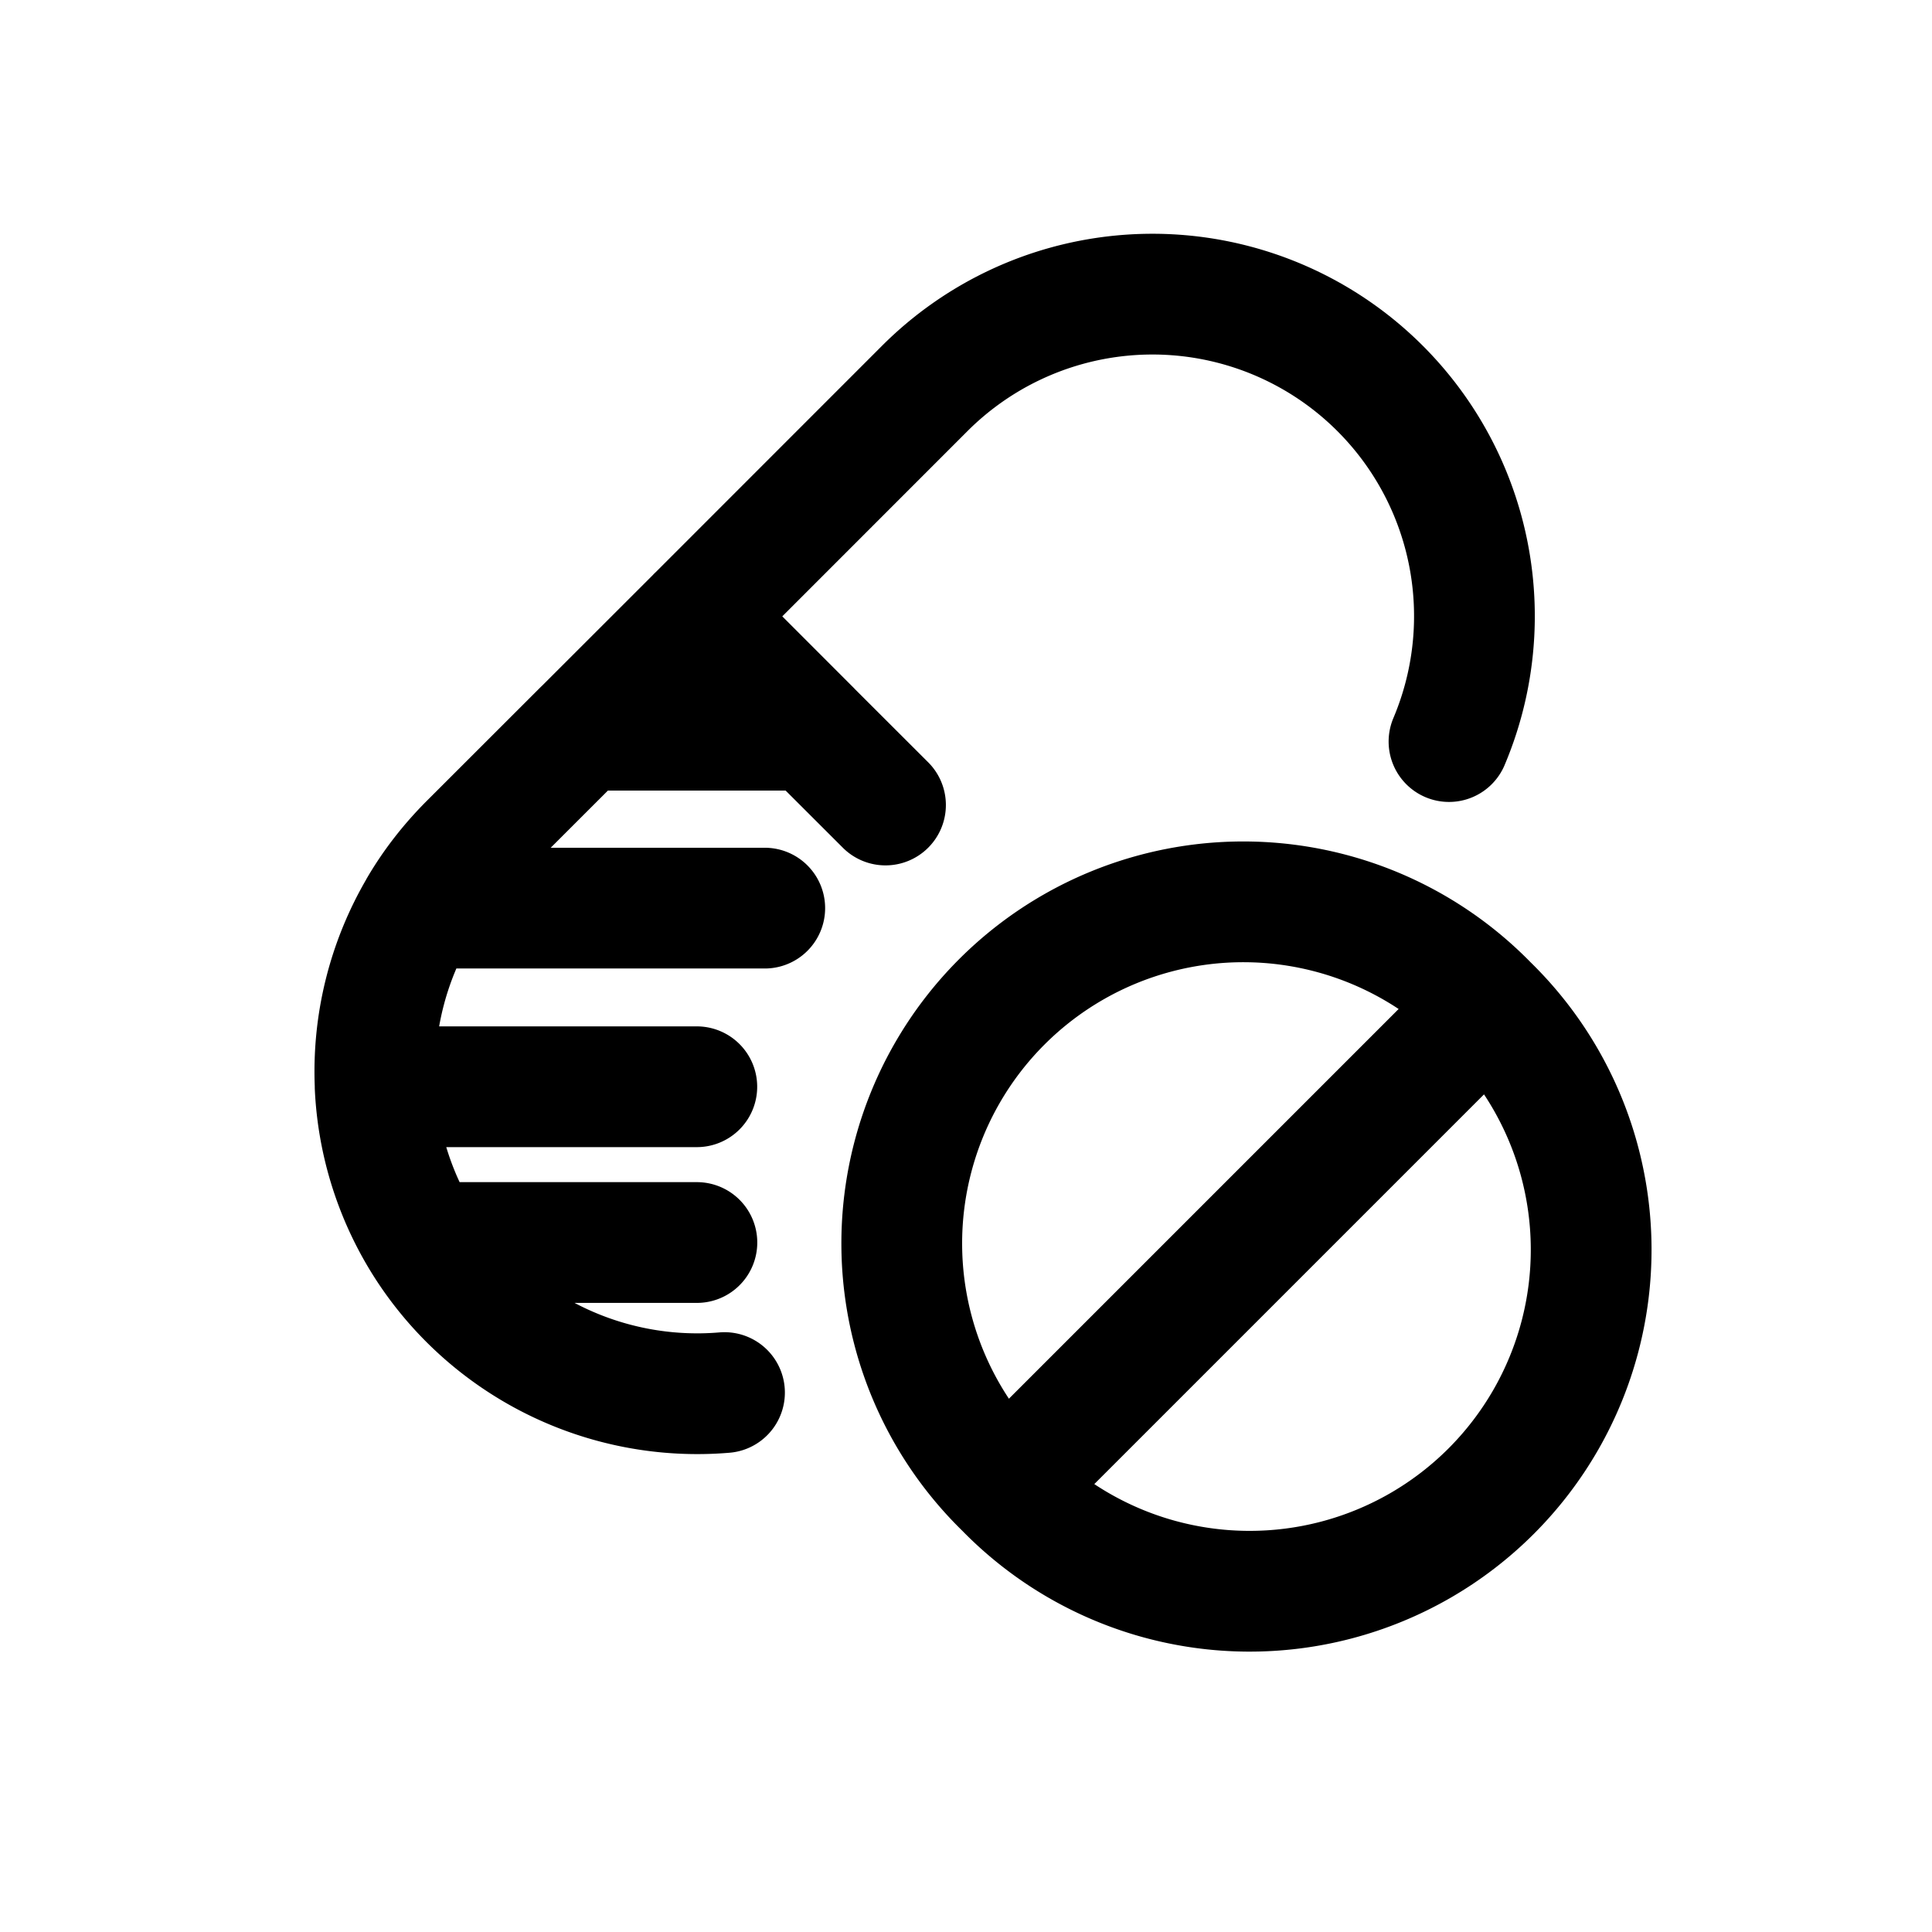 <svg id="pills" xmlns="http://www.w3.org/2000/svg" fill="none" viewBox="0 0 24 24"><path stroke="currentColor" stroke-linecap="round" stroke-linejoin="round" stroke-width="1.5" d="m8.657 7.657 2.828-2.829A4 4 0 0 1 18 9.212M8.657 7.657 7.243 9.07m1.414-1.414L10.07 9.07m-2.828 0-1.415 1.414q-.366.368-.618.797m2.033-2.21h2.828m0 0L11 10m-5.79 1.281a4 4 0 0 0-.549 2.219m.55-2.219H9.5m-4.235 4.154A4.01 4.01 0 0 0 9 17.299m-3.735-1.864h3.392m-3.392 0A4 4 0 0 1 4.66 13.5m0 0h3.996m3.828 4.985a4.243 4.243 0 1 0 6-6m-6 6a4.243 4.243 0 1 1 6-6m-6 6 6-6" /></svg>
